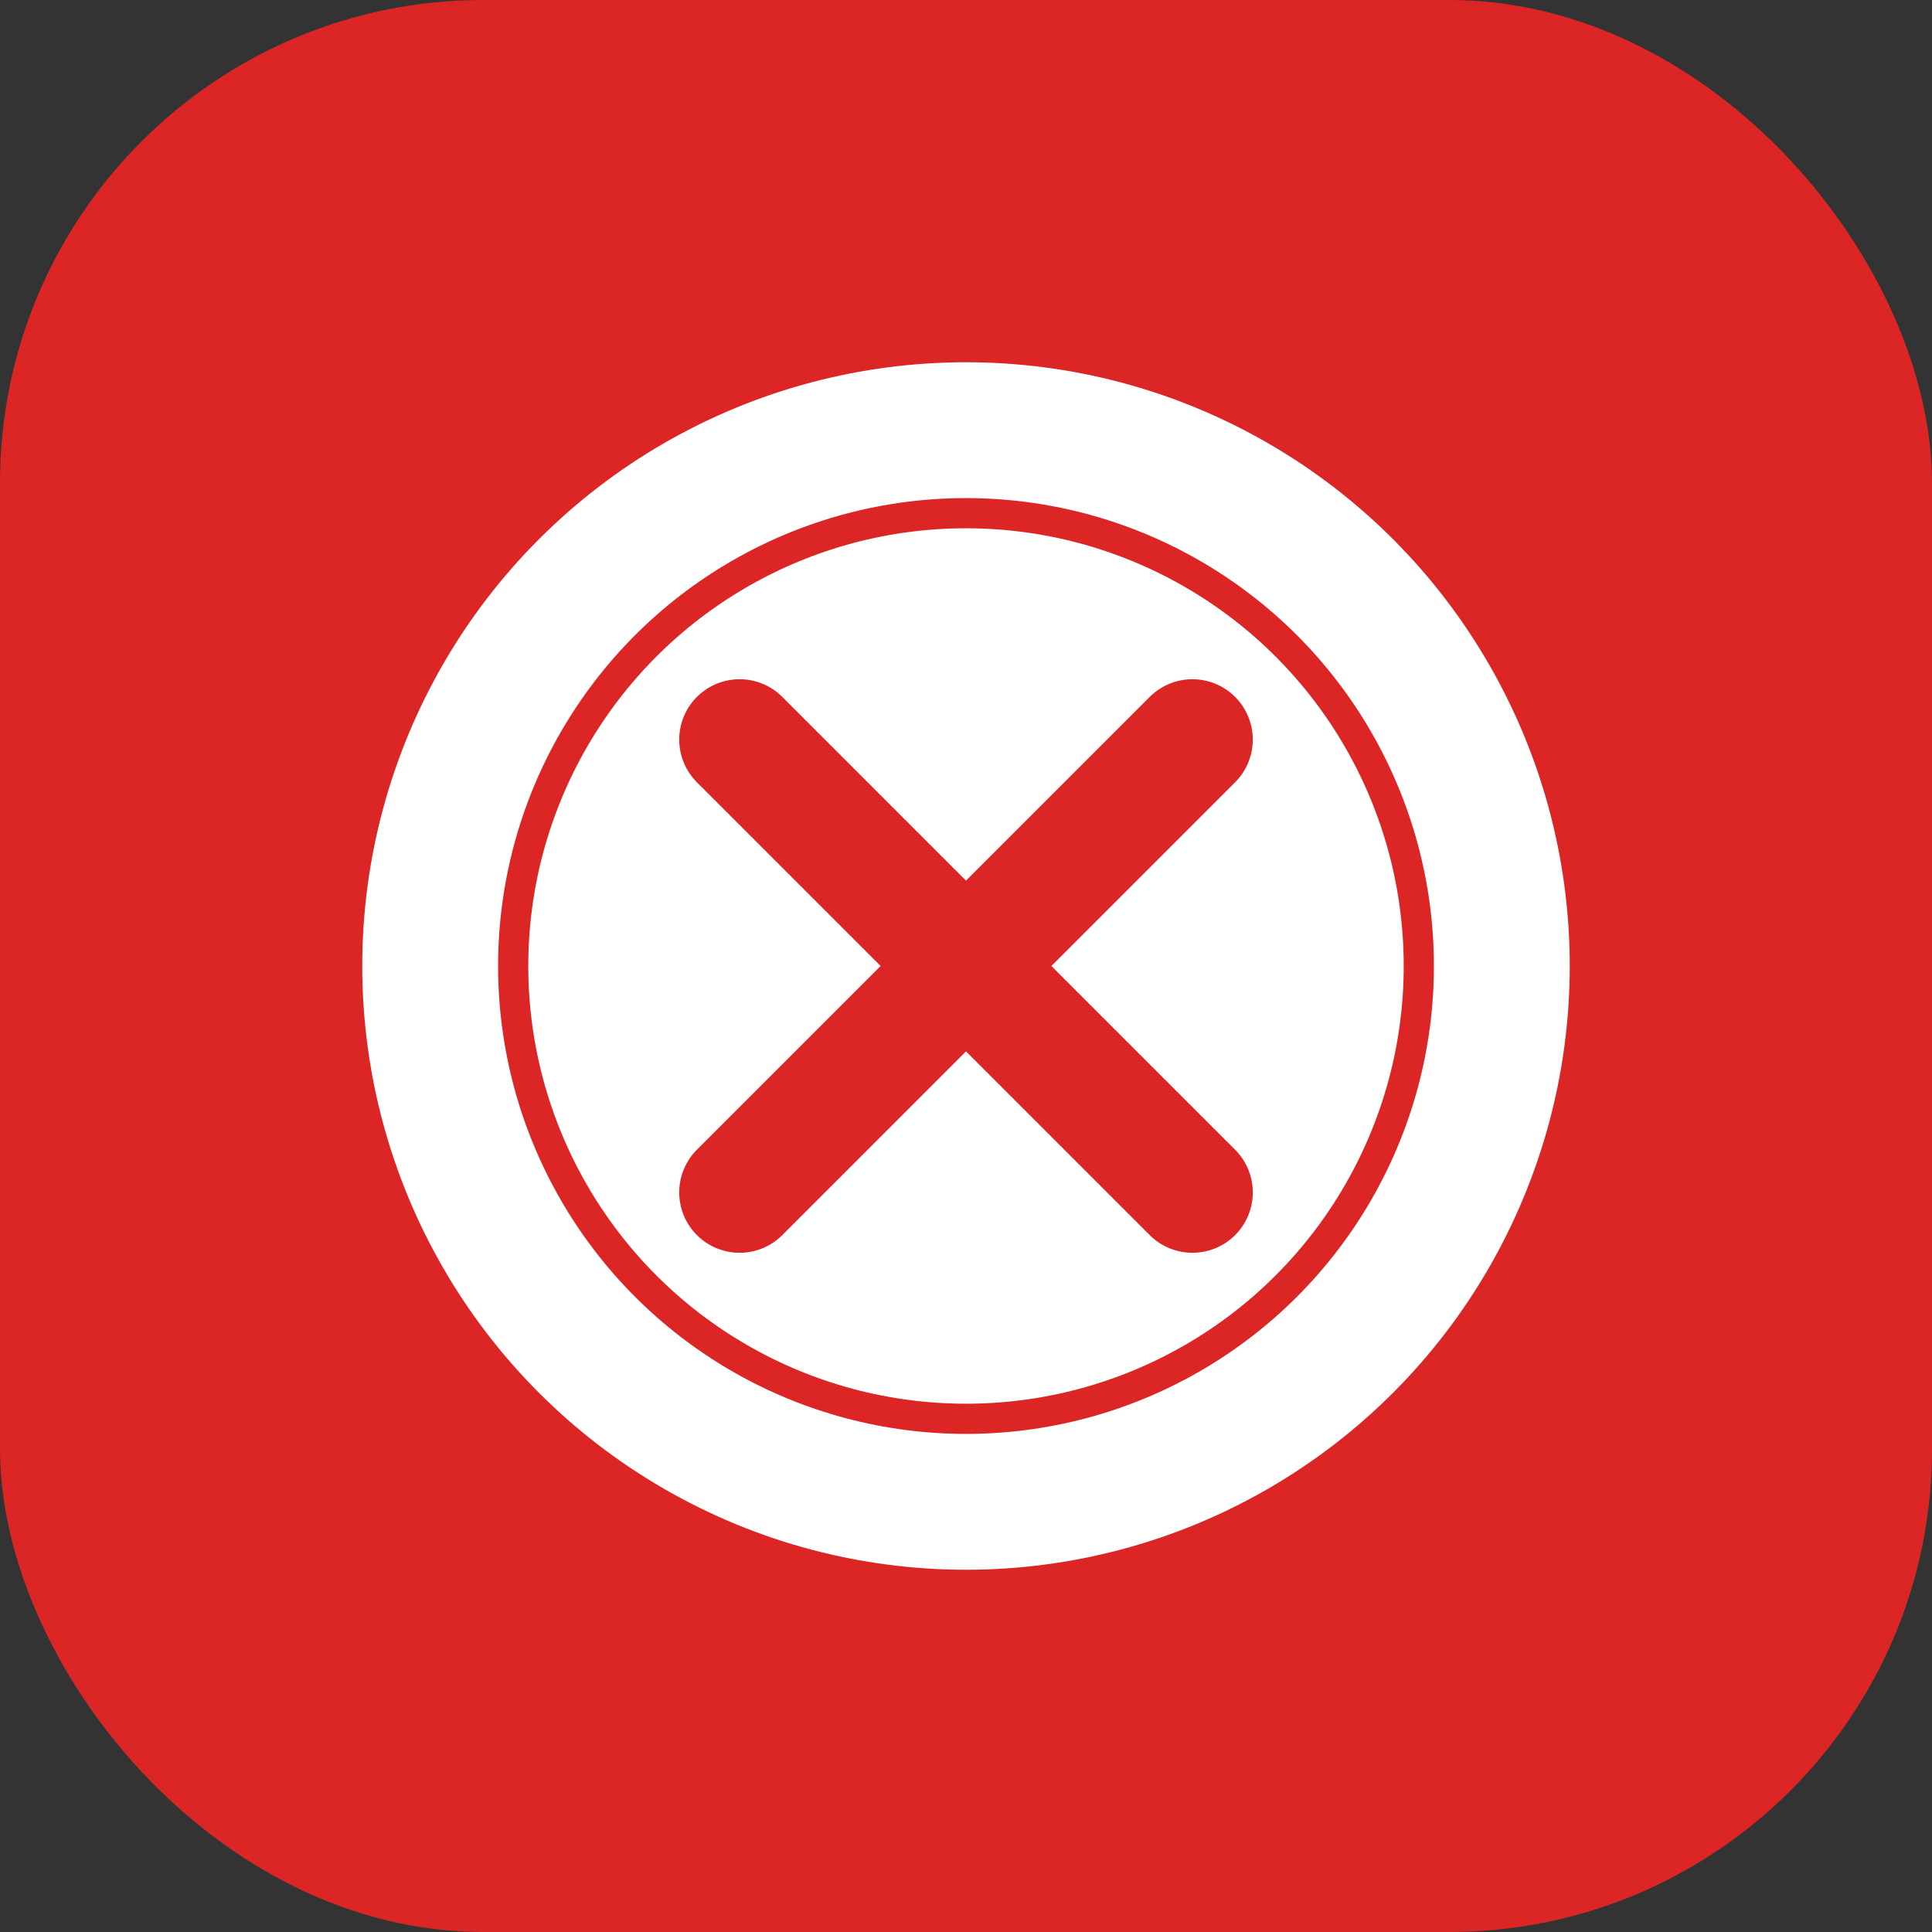 ﻿<svg xmlns="http://www.w3.org/2000/svg" width="512" height="512" viewBox="0 0 512 512">
  <rect x="0" y="0" width="512" height="512" fill="#333333" stroke="none"/>
  <rect width="512" height="512" rx="128" fill="#DC2626" />
  <circle cx="256" cy="256" r="160" fill="white" />
  <path d="M196 196 L316 316 M316 196 L196 316" stroke="#DC2626" stroke-width="32" stroke-linecap="round" />
  <circle cx="256" cy="256" r="120" stroke="#DC2626" stroke-width="8" fill="none" />
</svg>
